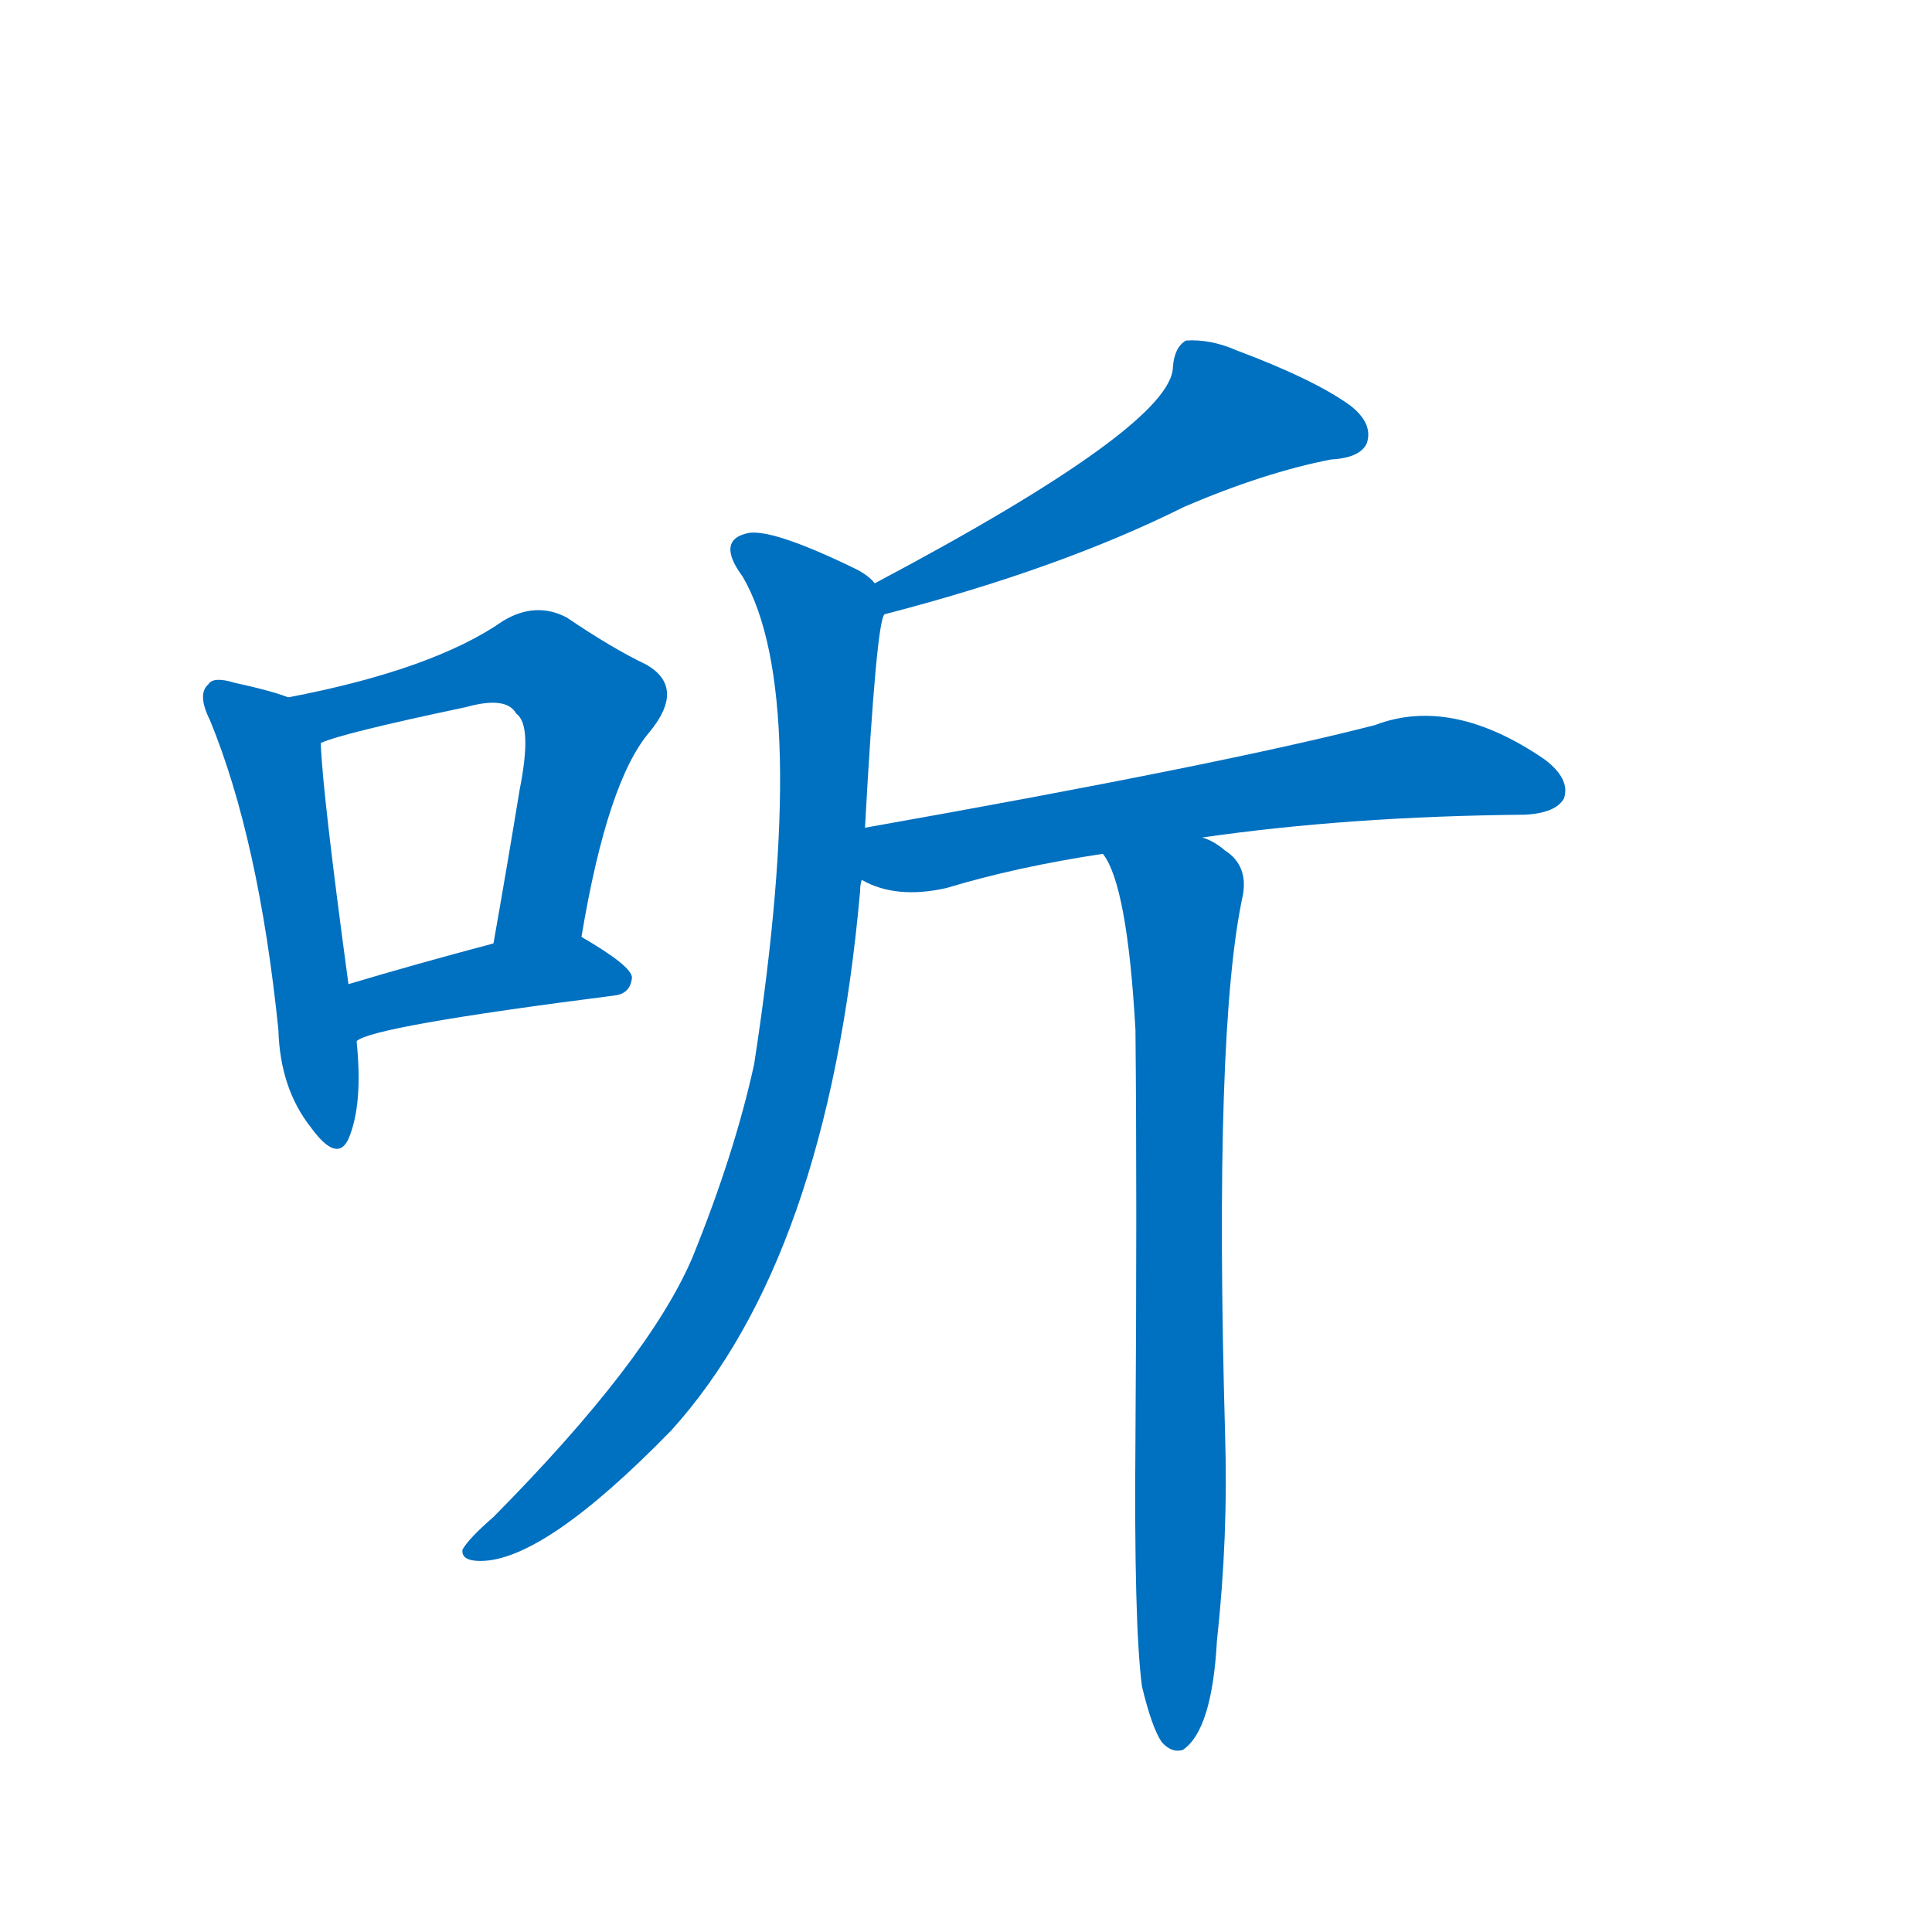 <svg width='83' height='83' >
                                <g transform="translate(3, 70) scale(0.07, -0.07)">
                                    <!-- 先将完整的字以灰色字体绘制完成，层级位于下面 -->
                                                                        <path d="M 134 572 Q 124 576 101 581 Q 88 585 85 580 Q 78 574 86 558 Q 116 485 128 368 Q 129 332 148 308 Q 164 286 171 301 Q 180 322 176 361 L 171 396 Q 155 514 154 544 C 153 566 153 566 134 572 Z" style="fill: #0070C0;"></path>
                                                                        <path d="M 314 425 Q 330 521 356 551 Q 378 578 354 592 Q 333 602 305 621 Q 286 631 266 619 Q 223 589 134 572 C 105 566 126 534 154 544 Q 167 550 243 566 Q 268 573 274 562 Q 284 555 276 515 Q 269 472 260 421 C 255 391 309 395 314 425 Z" style="fill: #0070C0;"></path>
                                                                        <path d="M 176 361 Q 185 370 334 389 Q 344 390 345 400 Q 345 407 314 425 C 302 432 289 429 260 421 Q 211 408 171 396 C 142 387 149 347 176 361 Z" style="fill: #0070C0;"></path>
                                                                        <path d="M 500 623 Q 608 651 684 689 Q 733 710 774 718 Q 792 719 796 728 Q 800 740 786 751 Q 764 767 716 785 Q 700 792 685 791 Q 678 787 677 775 Q 677 739 494 642 C 468 628 471 615 500 623 Z" style="fill: #0070C0;"></path>
                                                                        <path d="M 488 492 Q 495 619 500 623 C 503 636 503 636 494 642 Q 491 646 484 650 Q 433 675 417 673 Q 396 669 413 646 Q 455 574 420 347 Q 408 292 382 228 Q 355 165 260 69 Q 245 56 241 49 Q 240 42 252 42 Q 291 42 369 122 Q 465 228 485 453 Q 485 457 486 460 L 488 492 Z" style="fill: #0070C0;"></path>
                                                                        <path d="M 695 486 Q 785 499 893 500 Q 912 501 917 510 Q 921 522 905 534 Q 848 573 801 555 Q 708 531 488 492 C 458 487 458 472 486 460 Q 507 448 538 455 Q 581 468 634 476 L 695 486 Z" style="fill: #0070C0;"></path>
                                                                        <path d="M 658 -35 Q 664 -60 670 -69 Q 676 -76 683 -74 Q 701 -62 704 -7 Q 711 57 709 120 Q 702 369 720 451 Q 723 469 709 478 Q 702 484 695 486 C 669 501 621 503 634 476 Q 649 457 654 368 Q 655 265 654 117 Q 653 3 658 -35 Z" style="fill: #0070C0;"></path>
                                    
                                    
                                                                                                                                                                                                                                                                                                                                                                                                                                                                                                                                                                                                                                </g>
                            </svg>